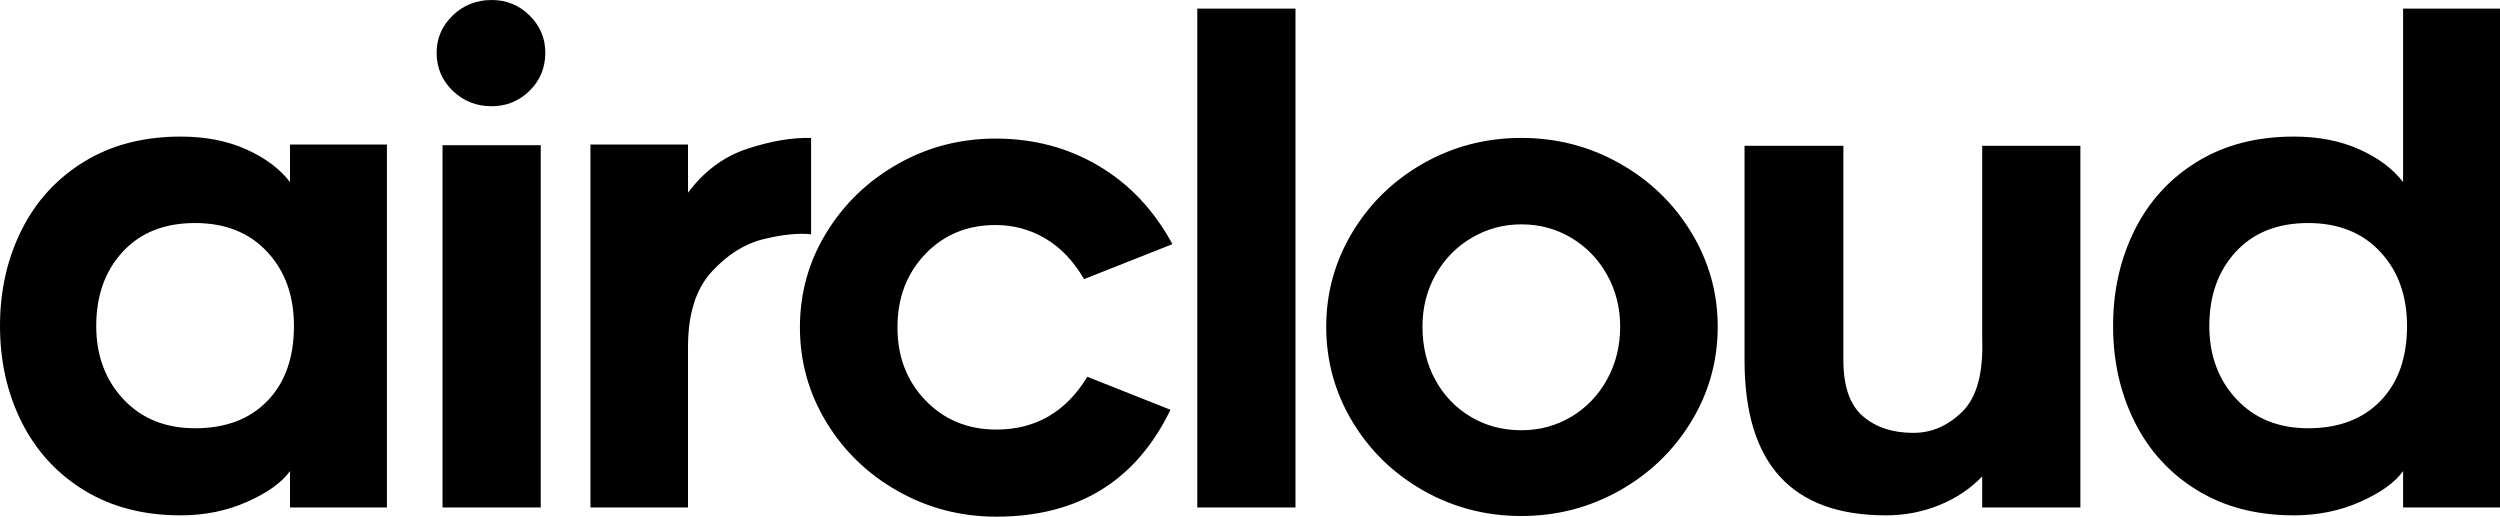 <svg width="150" height="31" viewBox="0 0 150 31" fill="none" xmlns="http://www.w3.org/2000/svg">
<g clip-path="url(#clip0_146_2)">
<path d="M17.401 28.268C16.904 28.954 16.046 29.568 14.829 30.109C13.611 30.65 12.282 30.921 10.841 30.921C8.616 30.921 6.684 30.419 5.048 29.416C3.411 28.413 2.16 27.047 1.296 25.319C0.432 23.59 0 21.67 0 19.558C0 17.447 0.432 15.526 1.296 13.798C2.16 12.069 3.411 10.703 5.048 9.7C6.684 8.697 8.616 8.195 10.841 8.195C12.334 8.195 13.65 8.453 14.789 8.967C15.928 9.482 16.799 10.135 17.401 10.927V8.671H23.215V30.446H17.401V28.268ZM16.027 15.104C14.953 13.956 13.513 13.382 11.706 13.382C9.873 13.382 8.426 13.956 7.365 15.104C6.305 16.252 5.774 17.737 5.774 19.558C5.774 21.326 6.318 22.791 7.404 23.953C8.491 25.114 9.925 25.695 11.706 25.695C13.539 25.695 14.986 25.147 16.046 24.052C17.107 22.956 17.637 21.459 17.637 19.558C17.637 17.737 17.1 16.252 16.027 15.104ZM31.776 5.444C31.148 6.064 30.388 6.374 29.498 6.374C28.581 6.374 27.802 6.064 27.161 5.444C26.519 4.824 26.198 4.065 26.198 3.167C26.198 2.296 26.519 1.551 27.161 0.93C27.802 0.31 28.581 0 29.498 0C30.388 0 31.148 0.31 31.776 0.93C32.405 1.551 32.719 2.296 32.719 3.167C32.719 4.065 32.405 4.824 31.776 5.444ZM26.552 8.71H32.444V30.446H26.552V8.71ZM45.798 14.352C44.672 14.629 43.637 15.282 42.694 16.312C41.752 17.341 41.28 18.846 41.28 20.825V30.446H35.427V8.671H41.28V11.561C42.249 10.267 43.434 9.39 44.835 8.928C46.236 8.466 47.513 8.248 48.665 8.275V14.055C47.88 13.976 46.924 14.075 45.798 14.352ZM53.888 29.476C52.081 28.46 50.647 27.081 49.586 25.338C48.526 23.596 47.995 21.696 47.995 19.637C47.995 17.578 48.526 15.685 49.586 13.956C50.647 12.227 52.074 10.855 53.868 9.838C55.662 8.822 57.619 8.314 59.74 8.314C62.019 8.314 64.081 8.862 65.927 9.957C67.773 11.053 69.246 12.616 70.346 14.649L65.043 16.747C64.415 15.665 63.642 14.853 62.726 14.312C61.809 13.771 60.814 13.501 59.74 13.501C58.038 13.501 56.631 14.081 55.518 15.243C54.405 16.404 53.848 17.869 53.848 19.637C53.848 21.406 54.411 22.871 55.537 24.032C56.663 25.193 58.078 25.774 59.78 25.774C62.136 25.774 63.956 24.718 65.24 22.607L70.228 24.586C68.16 28.862 64.677 31 59.78 31C57.658 31 55.694 30.492 53.888 29.476ZM71.837 0.515H77.729V30.446H71.837V0.515ZM85.406 29.436C83.613 28.42 82.192 27.041 81.144 25.299C80.097 23.557 79.573 21.657 79.573 19.598C79.573 17.565 80.097 15.678 81.144 13.936C82.192 12.194 83.613 10.815 85.406 9.799C87.2 8.783 89.158 8.275 91.279 8.275C93.4 8.275 95.364 8.783 97.171 9.799C98.978 10.815 100.412 12.194 101.472 13.936C102.533 15.678 103.063 17.565 103.063 19.598C103.063 21.657 102.533 23.557 101.472 25.299C100.412 27.041 98.978 28.42 97.171 29.436C95.364 30.452 93.4 30.96 91.279 30.96C89.158 30.96 87.2 30.452 85.406 29.436ZM88.294 14.273C87.377 14.814 86.657 15.553 86.133 16.49C85.609 17.427 85.348 18.463 85.348 19.598C85.348 20.785 85.603 21.848 86.114 22.785C86.624 23.722 87.331 24.461 88.235 25.002C89.138 25.543 90.153 25.814 91.279 25.814C92.379 25.814 93.38 25.543 94.284 25.002C95.187 24.461 95.901 23.715 96.425 22.765C96.948 21.815 97.21 20.759 97.21 19.598C97.21 18.463 96.948 17.427 96.425 16.49C95.901 15.553 95.187 14.814 94.284 14.273C93.38 13.732 92.379 13.461 91.279 13.461C90.205 13.461 89.21 13.732 88.294 14.273ZM104.672 21.617V8.75H110.603V21.617C110.603 23.174 110.989 24.289 111.762 24.962C112.535 25.635 113.549 25.972 114.806 25.972C115.906 25.972 116.888 25.543 117.752 24.685C118.617 23.827 119.009 22.356 118.931 20.271V8.75H124.823V30.446H118.931V28.585C118.224 29.324 117.366 29.898 116.358 30.307C115.35 30.716 114.283 30.921 113.156 30.921C107.5 30.921 104.672 27.82 104.672 21.617ZM144.186 28.268C143.689 28.954 142.831 29.568 141.614 30.109C140.396 30.65 139.067 30.921 137.626 30.921C135.401 30.921 133.469 30.419 131.833 29.416C130.196 28.413 128.945 27.047 128.081 25.319C127.217 23.59 126.785 21.67 126.785 19.558C126.785 17.447 127.217 15.526 128.081 13.798C128.945 12.069 130.196 10.703 131.833 9.7C133.469 8.697 135.401 8.195 137.626 8.195C139.119 8.195 140.435 8.453 141.574 8.967C142.713 9.482 143.584 10.135 144.186 10.927V0.515H150V30.446H144.186V28.268ZM142.812 15.104C141.738 13.956 140.298 13.382 138.491 13.382C136.658 13.382 135.211 13.956 134.15 15.104C133.09 16.252 132.559 17.737 132.559 19.558C132.559 21.326 133.103 22.791 134.189 23.953C135.276 25.114 136.71 25.695 138.491 25.695C140.324 25.695 141.771 25.147 142.831 24.052C143.892 22.956 144.422 21.459 144.422 19.558C144.422 17.737 143.885 16.252 142.812 15.104Z" fill="black"/>
</g>
<defs>
<clipPath id="clip0_146_2">
<rect width="150" height="31" fill="white"/>
</clipPath>
</defs>
</svg>
